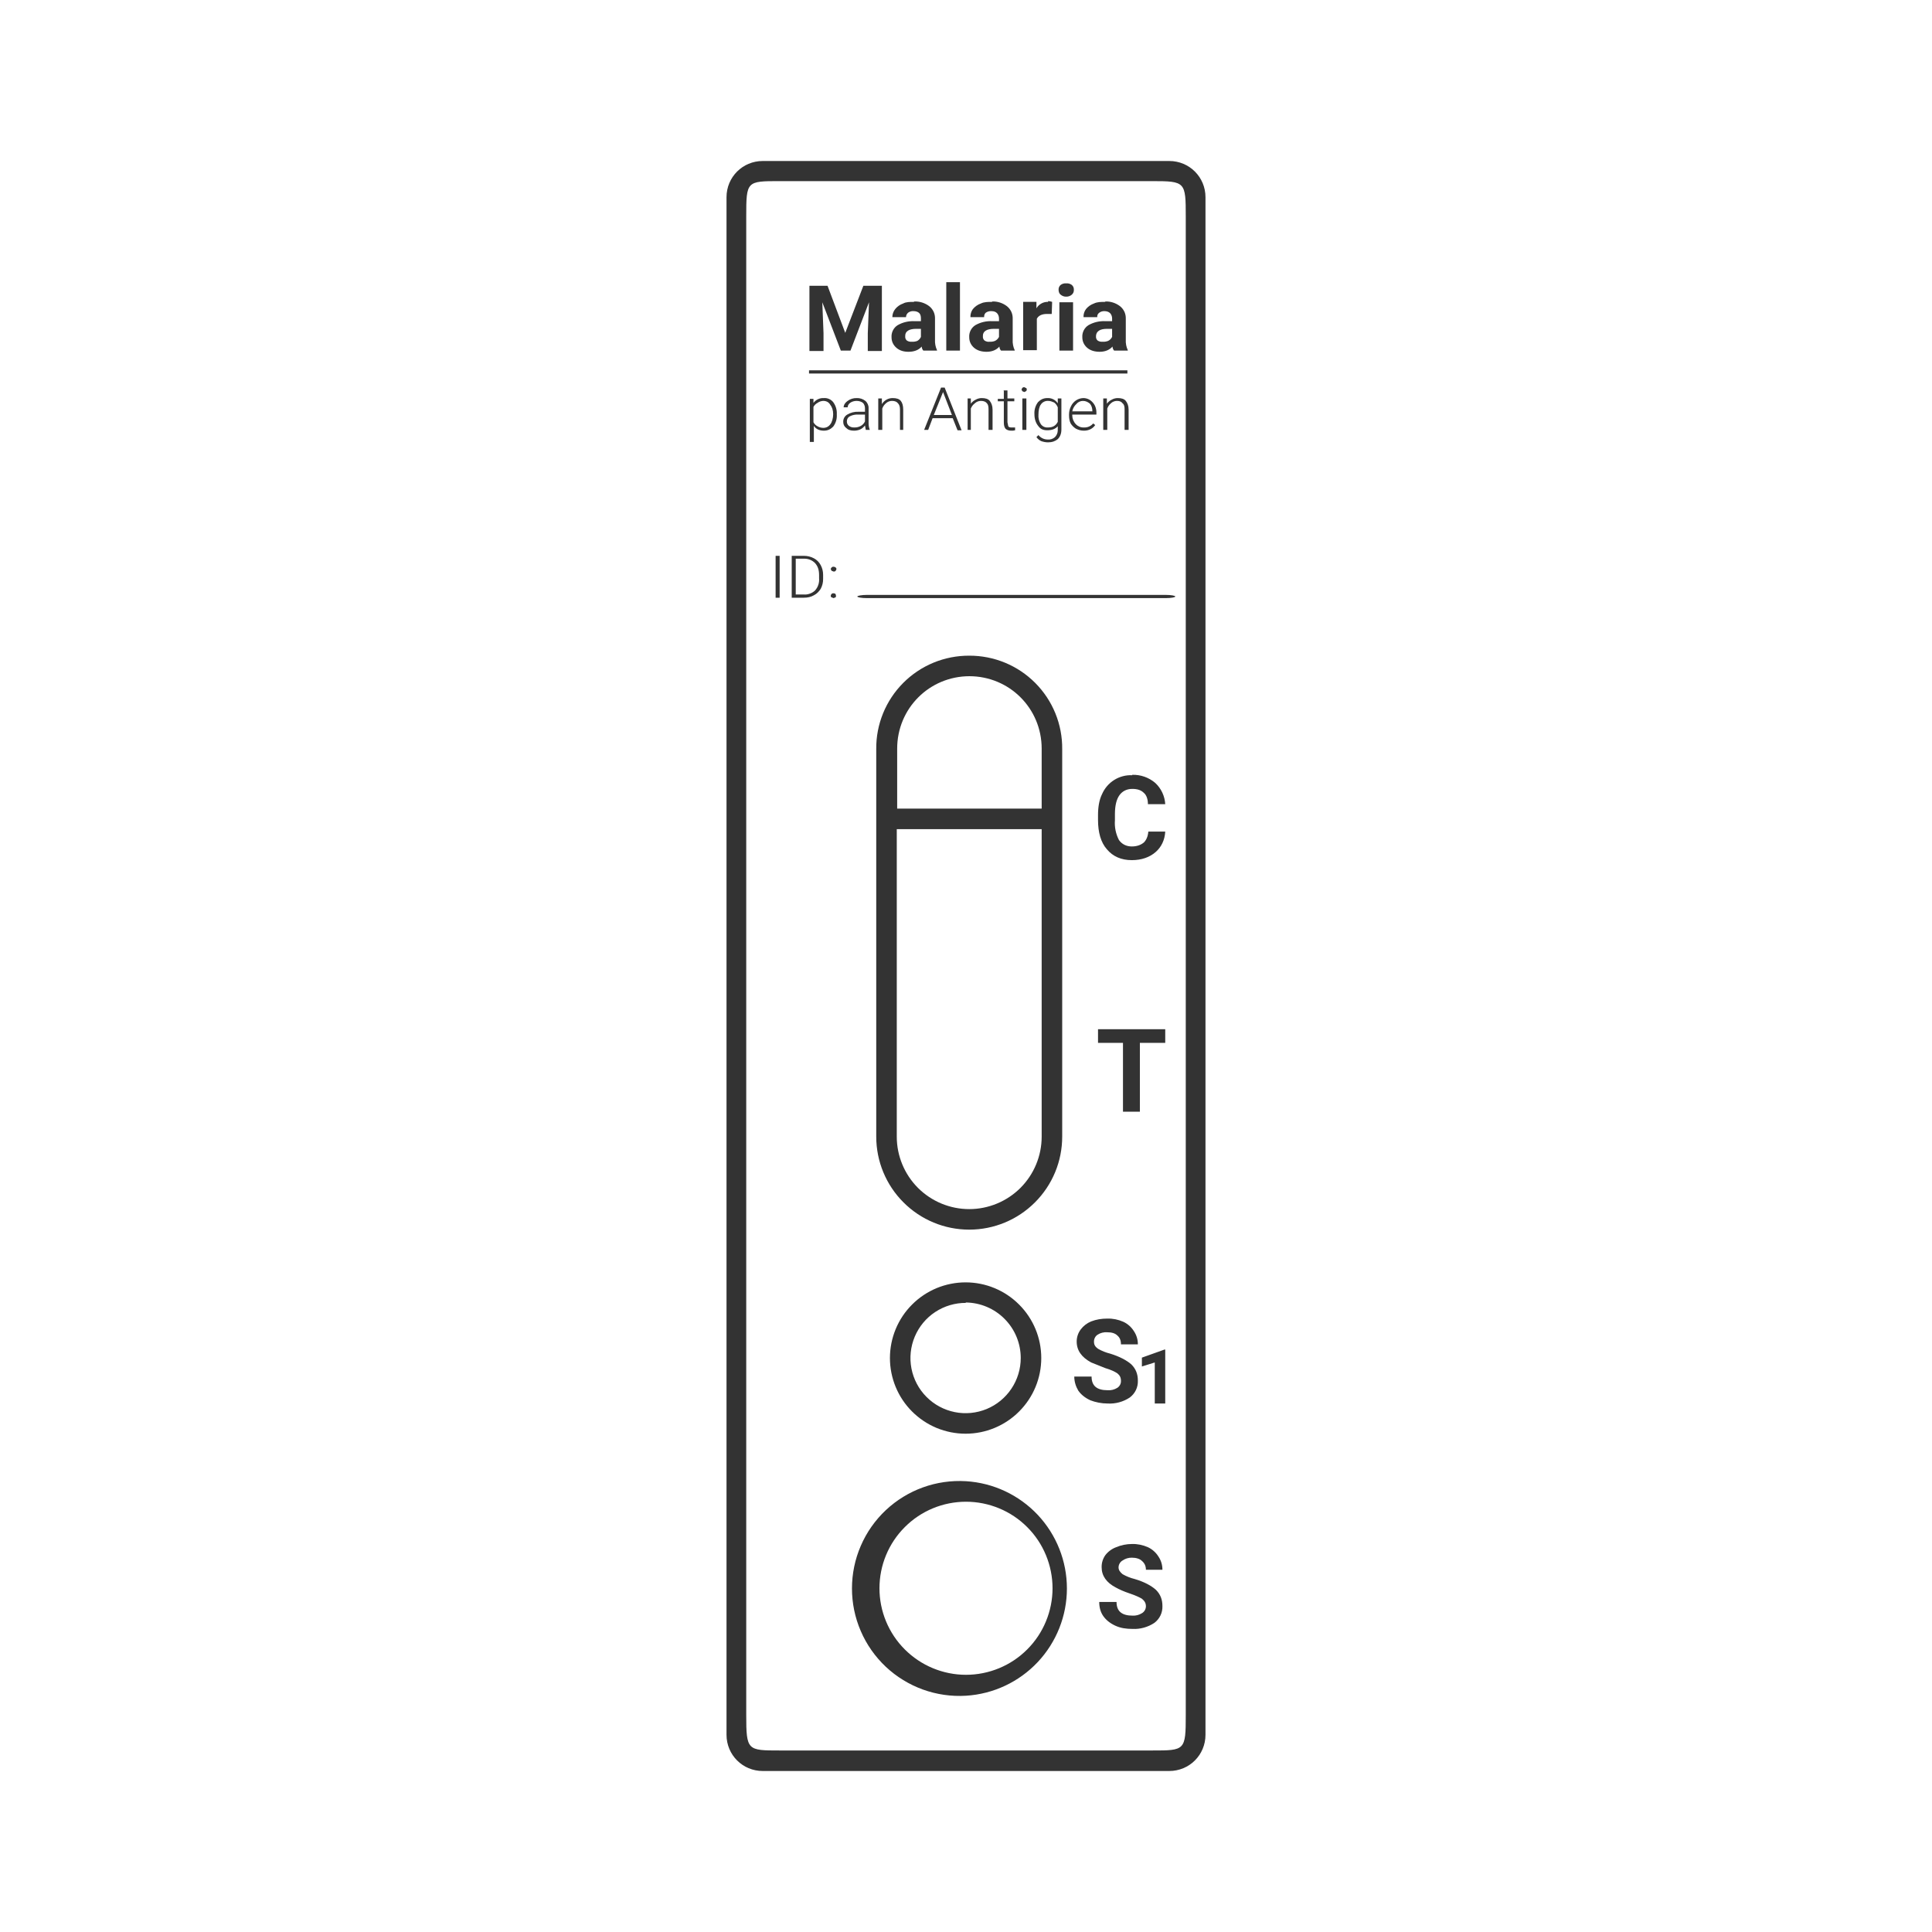 <svg width="48" height="48" viewBox="0 0 48 48" fill="none" xmlns="http://www.w3.org/2000/svg">
<path d="M18.95 4C18.45 4 18.05 4.4 18.05 4.9V43.1C18.05 43.6 18.45 44 18.95 44H29.05C29.55 44 29.95 43.6 29.95 43.1V4.9C29.95 4.4 29.55 4 29.05 4H18.95ZM19.37 4.5H28.63C29.45 4.5 29.46 4.52 29.46 5.38V42.61C29.46 43.49 29.44 43.49 28.63 43.49H19.37C18.57 43.49 18.54 43.49 18.54 42.61V5.38C18.54 4.5 18.55 4.5 19.37 4.5ZM23.51 7.01V8.71H23.85V7.01H23.51ZM26.49 7.04C26.44 7.035 26.39 7.05 26.35 7.08C26.333 7.095 26.32 7.114 26.311 7.134C26.303 7.155 26.299 7.178 26.3 7.2C26.3 7.25 26.32 7.3 26.35 7.32C26.389 7.354 26.439 7.372 26.49 7.37C26.541 7.372 26.591 7.354 26.63 7.32C26.647 7.305 26.66 7.286 26.669 7.266C26.677 7.245 26.681 7.222 26.68 7.2C26.681 7.178 26.677 7.155 26.669 7.134C26.66 7.114 26.647 7.095 26.63 7.08C26.59 7.05 26.54 7.035 26.49 7.04ZM20.11 7.1V8.72H20.46V8.28L20.43 7.51L20.89 8.71H21.13L21.59 7.51L21.56 8.28V8.72H21.91V7.1H21.45L21 8.27L20.56 7.1H20.1H20.11ZM22.71 7.5C22.61 7.5 22.51 7.5 22.44 7.54C22.361 7.567 22.292 7.615 22.24 7.68C22.195 7.737 22.17 7.807 22.17 7.88H22.51C22.51 7.83 22.53 7.8 22.56 7.77C22.6 7.74 22.65 7.725 22.7 7.73C22.76 7.73 22.81 7.75 22.84 7.78C22.87 7.81 22.88 7.86 22.88 7.91V7.98H22.73C22.58 7.971 22.43 8.005 22.3 8.08C22.25 8.112 22.21 8.157 22.184 8.21C22.158 8.262 22.146 8.321 22.15 8.38C22.15 8.48 22.19 8.57 22.27 8.64C22.35 8.71 22.45 8.74 22.57 8.74C22.71 8.74 22.82 8.7 22.9 8.61C22.9 8.65 22.92 8.69 22.94 8.71H23.28V8.7C23.242 8.619 23.225 8.529 23.23 8.44V7.92C23.232 7.861 23.221 7.802 23.197 7.748C23.172 7.695 23.136 7.647 23.09 7.61C22.982 7.526 22.847 7.484 22.71 7.49V7.5ZM24.65 7.5C24.55 7.5 24.45 7.5 24.37 7.54C24.292 7.567 24.223 7.616 24.17 7.68C24.128 7.738 24.107 7.809 24.11 7.88H24.45C24.45 7.83 24.46 7.8 24.49 7.77C24.531 7.741 24.58 7.727 24.63 7.73C24.7 7.73 24.74 7.75 24.77 7.78C24.8 7.81 24.82 7.86 24.82 7.91V7.98H24.66C24.51 7.971 24.36 8.005 24.23 8.08C24.18 8.112 24.14 8.157 24.114 8.21C24.088 8.262 24.076 8.321 24.08 8.38C24.08 8.48 24.12 8.57 24.2 8.64C24.28 8.71 24.39 8.74 24.51 8.74C24.64 8.74 24.75 8.7 24.83 8.61C24.83 8.65 24.85 8.69 24.87 8.71H25.21V8.7C25.172 8.619 25.155 8.529 25.16 8.44V7.92C25.162 7.861 25.151 7.802 25.127 7.748C25.102 7.695 25.066 7.647 25.02 7.61C24.915 7.528 24.784 7.485 24.65 7.49V7.5ZM26.04 7.5C25.982 7.498 25.924 7.511 25.873 7.54C25.822 7.568 25.779 7.609 25.75 7.66V7.5H25.42V8.7H25.76V7.92C25.8 7.84 25.89 7.8 26.01 7.8H26.13L26.14 7.5C26.108 7.489 26.074 7.482 26.04 7.48V7.5ZM27.46 7.5C27.36 7.5 27.26 7.5 27.18 7.54C27.102 7.567 27.032 7.616 26.98 7.68C26.938 7.738 26.916 7.808 26.92 7.88H27.26C27.26 7.83 27.27 7.8 27.31 7.77C27.347 7.742 27.393 7.728 27.44 7.73C27.5 7.73 27.55 7.75 27.58 7.78C27.61 7.81 27.63 7.86 27.63 7.91V7.98H27.47C27.32 7.971 27.171 8.005 27.04 8.08C26.991 8.112 26.95 8.157 26.924 8.21C26.898 8.262 26.886 8.321 26.89 8.38C26.89 8.48 26.93 8.57 27.01 8.64C27.09 8.71 27.2 8.74 27.32 8.74C27.45 8.74 27.56 8.7 27.64 8.61C27.64 8.65 27.66 8.69 27.68 8.71H28.02V8.7C27.982 8.619 27.965 8.529 27.97 8.44V7.92C27.972 7.861 27.961 7.802 27.937 7.748C27.912 7.695 27.876 7.647 27.83 7.61C27.724 7.528 27.594 7.485 27.46 7.49V7.5ZM26.32 7.51V8.71H26.66V7.51H26.32ZM22.76 8.17H22.88V8.37C22.862 8.412 22.83 8.447 22.79 8.47C22.745 8.487 22.698 8.494 22.65 8.49C22.608 8.494 22.565 8.484 22.53 8.46C22.516 8.448 22.505 8.432 22.498 8.415C22.491 8.397 22.488 8.379 22.49 8.36V8.34C22.49 8.23 22.59 8.17 22.76 8.17ZM24.69 8.17H24.82V8.37C24.799 8.413 24.763 8.449 24.72 8.47C24.679 8.486 24.634 8.493 24.59 8.49C24.544 8.497 24.498 8.486 24.46 8.46C24.446 8.448 24.435 8.432 24.428 8.415C24.421 8.397 24.418 8.379 24.42 8.36V8.34C24.42 8.23 24.52 8.17 24.69 8.17ZM27.5 8.17H27.63V8.37C27.609 8.414 27.574 8.449 27.53 8.47C27.485 8.487 27.438 8.494 27.39 8.49C27.348 8.494 27.305 8.484 27.27 8.46C27.256 8.448 27.245 8.432 27.238 8.415C27.231 8.397 27.228 8.379 27.23 8.36V8.34C27.24 8.23 27.33 8.17 27.5 8.17ZM20.1 9.2V9.28H28.01V9.2H20.11H20.1ZM25.45 9.62C25.43 9.62 25.41 9.62 25.4 9.64C25.388 9.65 25.381 9.665 25.38 9.68L25.4 9.72L25.45 9.74L25.49 9.72C25.496 9.715 25.501 9.709 25.505 9.702C25.508 9.695 25.51 9.688 25.51 9.68C25.51 9.66 25.51 9.65 25.49 9.64L25.45 9.62ZM23.38 9.63L22.96 10.68H23.06L23.17 10.39H23.67L23.79 10.69H23.89L23.47 9.63H23.38ZM24.94 9.71V9.91H24.79V9.97H24.94V10.49C24.94 10.56 24.95 10.61 24.98 10.65C25.01 10.68 25.06 10.7 25.12 10.7C25.154 10.702 25.188 10.699 25.22 10.69V10.62H25.14C25.1 10.62 25.07 10.62 25.05 10.59L25.03 10.49V9.97H25.2V9.9H25.03V9.7H24.93L24.94 9.71ZM23.43 9.74L23.65 10.31H23.2L23.43 9.74ZM20.47 9.89C20.42 9.887 20.37 9.896 20.325 9.917C20.279 9.938 20.24 9.97 20.21 10.01V9.91H20.12V10.98H20.22V10.58C20.27 10.66 20.36 10.7 20.47 10.7C20.57 10.7 20.64 10.66 20.7 10.6C20.765 10.514 20.797 10.408 20.79 10.3V10.29C20.796 10.183 20.764 10.076 20.7 9.99C20.673 9.956 20.637 9.929 20.597 9.912C20.557 9.894 20.514 9.887 20.47 9.89ZM21.28 9.89C21.201 9.889 21.124 9.913 21.06 9.96C21 10 20.96 10.06 20.96 10.12H21.06C21.06 10.08 21.08 10.04 21.12 10.01C21.16 9.98 21.22 9.96 21.28 9.96C21.35 9.96 21.4 9.98 21.44 10.01C21.47 10.04 21.49 10.09 21.49 10.14V10.23H21.33C21.232 10.225 21.134 10.25 21.05 10.3C21.019 10.318 20.993 10.344 20.975 10.376C20.957 10.408 20.949 10.444 20.95 10.48C20.95 10.54 20.97 10.59 21.02 10.63C21.07 10.68 21.13 10.7 21.22 10.7C21.271 10.7 21.322 10.69 21.37 10.67C21.418 10.648 21.459 10.613 21.49 10.57L21.51 10.68H21.61C21.589 10.626 21.579 10.568 21.58 10.51V10.14C21.581 10.106 21.574 10.072 21.56 10.041C21.546 10.01 21.526 9.982 21.5 9.96C21.438 9.911 21.359 9.886 21.28 9.89ZM22.18 9.89C22.126 9.889 22.072 9.903 22.025 9.929C21.978 9.955 21.938 9.994 21.91 10.04V9.9H21.82V10.68H21.92V10.15C21.938 10.099 21.969 10.055 22.01 10.02C22.05 9.98 22.11 9.96 22.16 9.96C22.23 9.96 22.28 9.98 22.31 10.02C22.34 10.05 22.36 10.1 22.36 10.17V10.68H22.44V10.18C22.44 10.08 22.42 10.01 22.38 9.96C22.34 9.91 22.27 9.89 22.18 9.89ZM24.39 9.89C24.337 9.89 24.286 9.904 24.24 9.93C24.192 9.953 24.151 9.987 24.12 10.03V9.9H24.04V10.68H24.12V10.15C24.141 10.098 24.175 10.053 24.22 10.02C24.26 9.98 24.32 9.96 24.37 9.96C24.44 9.96 24.49 9.98 24.52 10.02C24.55 10.05 24.56 10.1 24.56 10.17V10.68H24.66V10.18C24.66 10.08 24.63 10.01 24.59 9.96C24.55 9.91 24.48 9.89 24.39 9.89ZM26.02 9.89C25.92 9.89 25.85 9.93 25.79 9.99C25.725 10.076 25.693 10.182 25.7 10.29C25.7 10.42 25.74 10.52 25.8 10.59C25.85 10.66 25.92 10.69 26.02 10.69C26.13 10.69 26.22 10.66 26.28 10.59V10.69C26.28 10.76 26.25 10.82 26.21 10.86C26.186 10.882 26.157 10.898 26.126 10.909C26.095 10.919 26.062 10.923 26.03 10.92C25.986 10.92 25.942 10.91 25.903 10.891C25.863 10.872 25.828 10.844 25.8 10.81L25.75 10.86C25.78 10.903 25.822 10.938 25.87 10.96C25.93 10.98 25.98 10.99 26.04 10.99C26.14 10.99 26.22 10.96 26.28 10.91C26.34 10.85 26.37 10.77 26.37 10.67V9.9H26.28V10.02C26.252 9.977 26.213 9.943 26.168 9.92C26.122 9.897 26.071 9.887 26.02 9.89ZM26.91 9.89C26.846 9.893 26.785 9.913 26.732 9.948C26.679 9.984 26.637 10.033 26.61 10.09C26.578 10.152 26.561 10.22 26.56 10.29V10.32C26.56 10.39 26.57 10.46 26.6 10.52C26.63 10.57 26.68 10.62 26.73 10.65C26.79 10.68 26.85 10.7 26.93 10.7C27.05 10.7 27.15 10.65 27.21 10.56L27.16 10.52C27.132 10.553 27.097 10.58 27.057 10.597C27.017 10.615 26.974 10.622 26.93 10.62C26.893 10.622 26.856 10.616 26.821 10.602C26.787 10.588 26.756 10.567 26.73 10.54C26.673 10.481 26.641 10.402 26.64 10.32V10.3H27.24V10.25C27.24 10.14 27.2 10.05 27.14 9.99C27.111 9.958 27.076 9.932 27.036 9.915C26.996 9.898 26.953 9.889 26.91 9.89ZM27.77 9.89C27.717 9.89 27.666 9.904 27.62 9.93C27.572 9.953 27.531 9.987 27.5 10.03V9.9H27.41V10.68H27.51V10.15C27.528 10.099 27.559 10.055 27.6 10.02C27.64 9.98 27.7 9.96 27.75 9.96C27.82 9.96 27.86 9.98 27.89 10.02C27.93 10.05 27.94 10.1 27.94 10.17V10.68H28.04V10.18C28.04 10.08 28.01 10.01 27.97 9.96C27.93 9.91 27.86 9.89 27.77 9.89ZM25.4 9.9V10.68H25.5V9.9H25.4ZM26.9 9.96C26.98 9.96 27.03 9.99 27.08 10.03C27.12 10.08 27.14 10.14 27.14 10.22H26.64C26.653 10.151 26.688 10.087 26.74 10.04C26.78 9.99 26.84 9.96 26.91 9.96H26.9ZM20.45 9.96C20.53 9.96 20.59 9.99 20.63 10.06C20.67 10.11 20.7 10.19 20.7 10.29C20.7 10.39 20.67 10.49 20.63 10.54C20.61 10.569 20.583 10.592 20.552 10.608C20.52 10.624 20.485 10.631 20.45 10.63C20.401 10.629 20.352 10.615 20.31 10.59C20.267 10.568 20.232 10.533 20.21 10.49V10.11C20.233 10.067 20.267 10.033 20.31 10.01C20.351 9.98 20.399 9.963 20.45 9.96ZM26.04 9.96C26.1 9.96 26.14 9.98 26.19 10C26.23 10.03 26.26 10.07 26.28 10.12V10.48C26.23 10.58 26.15 10.62 26.04 10.62C26.006 10.623 25.971 10.618 25.939 10.604C25.908 10.59 25.881 10.568 25.86 10.54C25.814 10.469 25.793 10.384 25.8 10.3C25.8 10.2 25.82 10.1 25.86 10.05C25.879 10.02 25.906 9.997 25.938 9.981C25.97 9.965 26.005 9.958 26.04 9.96ZM21.33 10.3H21.49V10.47C21.469 10.516 21.434 10.554 21.39 10.58C21.338 10.609 21.279 10.623 21.22 10.62C21.173 10.622 21.127 10.608 21.09 10.58C21.074 10.567 21.061 10.55 21.052 10.531C21.044 10.512 21.04 10.491 21.04 10.47C21.04 10.42 21.06 10.37 21.12 10.34C21.182 10.31 21.251 10.296 21.32 10.3H21.33ZM19.27 13.81V14.85H19.37V13.81H19.27ZM19.67 13.81V14.85H19.97C20.07 14.85 20.15 14.83 20.22 14.79C20.3 14.75 20.35 14.69 20.39 14.63C20.431 14.553 20.452 14.467 20.45 14.38V14.28C20.45 14.196 20.43 14.114 20.39 14.04C20.352 13.967 20.293 13.908 20.22 13.87C20.146 13.831 20.064 13.81 19.98 13.81H19.67ZM19.77 13.88H19.98C20.09 13.88 20.18 13.92 20.25 13.99C20.32 14.07 20.35 14.16 20.35 14.29V14.37C20.355 14.424 20.348 14.479 20.331 14.53C20.314 14.582 20.286 14.629 20.25 14.67C20.213 14.705 20.169 14.732 20.12 14.749C20.072 14.767 20.021 14.774 19.97 14.77H19.77V13.88ZM20.71 14.08C20.69 14.08 20.68 14.08 20.66 14.1C20.648 14.11 20.641 14.125 20.64 14.14L20.66 14.18L20.71 14.2C20.73 14.2 20.75 14.2 20.76 14.18C20.766 14.175 20.771 14.169 20.775 14.162C20.778 14.155 20.78 14.148 20.78 14.14C20.78 14.12 20.78 14.11 20.76 14.1C20.753 14.094 20.746 14.088 20.737 14.085C20.728 14.082 20.719 14.08 20.71 14.08ZM20.71 14.74C20.69 14.74 20.67 14.74 20.66 14.76C20.654 14.765 20.649 14.771 20.645 14.778C20.642 14.785 20.64 14.792 20.64 14.8C20.64 14.82 20.64 14.83 20.66 14.84L20.71 14.86L20.76 14.84C20.764 14.834 20.768 14.828 20.769 14.821C20.771 14.814 20.771 14.807 20.77 14.8L20.76 14.76C20.753 14.754 20.746 14.748 20.737 14.745C20.728 14.742 20.719 14.74 20.71 14.74ZM21.54 14.78C21.41 14.78 21.3 14.8 21.3 14.82C21.3 14.84 21.4 14.86 21.54 14.86H28.96C29.1 14.86 29.2 14.84 29.2 14.82C29.2 14.8 29.1 14.78 28.96 14.78H21.54ZM24.08 16.29C23.775 16.289 23.474 16.348 23.192 16.464C22.911 16.58 22.655 16.751 22.44 16.967C22.225 17.183 22.055 17.439 21.94 17.721C21.825 18.003 21.767 18.305 21.77 18.61V28.24C21.77 28.853 22.013 29.44 22.447 29.873C22.88 30.307 23.467 30.55 24.08 30.55C24.693 30.55 25.28 30.307 25.713 29.873C26.147 29.44 26.39 28.853 26.39 28.24V18.61C26.393 18.305 26.335 18.003 26.22 17.721C26.105 17.439 25.935 17.183 25.72 16.967C25.505 16.751 25.249 16.58 24.968 16.464C24.686 16.348 24.385 16.289 24.08 16.29ZM24.08 16.8C25.08 16.8 25.88 17.6 25.88 18.6V20.09H22.29V18.6C22.29 17.6 23.09 16.8 24.09 16.8H24.08ZM28.13 19.26C27.972 19.253 27.816 19.294 27.682 19.378C27.548 19.462 27.443 19.585 27.38 19.73C27.31 19.87 27.28 20.05 27.28 20.25V20.37C27.28 20.68 27.35 20.93 27.5 21.1C27.65 21.28 27.86 21.37 28.12 21.37C28.36 21.37 28.56 21.3 28.71 21.17C28.85 21.05 28.94 20.87 28.95 20.66H28.53C28.52 20.78 28.48 20.87 28.42 20.93C28.35 20.99 28.25 21.03 28.12 21.03C27.98 21.03 27.87 20.97 27.8 20.87C27.722 20.719 27.687 20.549 27.7 20.38V20.23C27.7 20.01 27.74 19.86 27.81 19.76C27.88 19.66 27.99 19.6 28.13 19.6C28.26 19.6 28.35 19.63 28.42 19.7C28.48 19.75 28.52 19.85 28.52 19.98H28.95C28.939 19.778 28.849 19.587 28.7 19.45C28.541 19.315 28.338 19.244 28.13 19.25V19.26ZM22.29 20.6H25.88V28.24C25.88 28.717 25.69 29.175 25.353 29.513C25.015 29.85 24.557 30.04 24.08 30.04C23.603 30.04 23.145 29.85 22.807 29.513C22.47 29.175 22.28 28.717 22.28 28.24V20.6H22.29ZM27.28 25.57V25.91H27.9V27.62H28.32V25.91H28.95V25.57H27.28ZM23.99 31.86C23.743 31.86 23.499 31.909 23.27 32.003C23.043 32.098 22.835 32.236 22.661 32.411C22.486 32.585 22.348 32.792 22.253 33.021C22.159 33.249 22.11 33.493 22.11 33.74C22.11 33.987 22.159 34.231 22.253 34.459C22.348 34.688 22.486 34.895 22.661 35.069C22.835 35.244 23.043 35.382 23.27 35.477C23.499 35.571 23.743 35.62 23.99 35.62C24.489 35.62 24.967 35.422 25.319 35.069C25.672 34.717 25.87 34.239 25.87 33.74C25.87 33.241 25.672 32.763 25.319 32.411C24.967 32.058 24.489 31.86 23.99 31.86ZM23.99 32.36C24.354 32.363 24.703 32.509 24.959 32.768C25.216 33.026 25.36 33.376 25.36 33.74C25.36 34.011 25.279 34.277 25.128 34.502C24.977 34.728 24.763 34.903 24.512 35.007C24.261 35.11 23.985 35.137 23.719 35.083C23.453 35.029 23.209 34.898 23.018 34.705C22.826 34.513 22.697 34.267 22.645 34.001C22.593 33.735 22.622 33.459 22.727 33.209C22.832 32.959 23.009 32.745 23.236 32.596C23.463 32.447 23.729 32.368 24 32.37L23.99 32.36ZM27.51 32.76C27.37 32.76 27.24 32.78 27.11 32.83C27.007 32.872 26.917 32.941 26.85 33.03C26.785 33.117 26.75 33.222 26.75 33.33C26.75 33.55 26.87 33.72 27.11 33.85L27.46 33.99C27.6 34.03 27.7 34.08 27.76 34.12C27.82 34.17 27.85 34.22 27.85 34.31C27.851 34.344 27.843 34.377 27.827 34.407C27.811 34.436 27.788 34.462 27.76 34.48C27.688 34.525 27.604 34.546 27.52 34.54C27.25 34.54 27.12 34.43 27.12 34.2H26.69C26.69 34.33 26.73 34.45 26.79 34.55C26.86 34.65 26.96 34.73 27.09 34.79C27.22 34.84 27.37 34.87 27.52 34.87C27.715 34.881 27.908 34.828 28.07 34.72C28.135 34.671 28.187 34.608 28.222 34.535C28.257 34.462 28.273 34.381 28.27 34.3C28.27 34.14 28.22 34.01 28.11 33.9C28 33.8 27.81 33.7 27.58 33.63C27.475 33.604 27.374 33.564 27.28 33.51C27.21 33.46 27.18 33.41 27.18 33.34C27.178 33.305 27.185 33.27 27.201 33.238C27.216 33.206 27.24 33.179 27.27 33.16C27.341 33.114 27.426 33.093 27.51 33.1C27.61 33.1 27.7 33.12 27.76 33.18C27.82 33.23 27.85 33.3 27.85 33.4H28.27C28.271 33.282 28.236 33.167 28.17 33.07C28.107 32.97 28.017 32.89 27.91 32.84C27.784 32.784 27.648 32.756 27.51 32.76ZM28.93 33.53L28.37 33.73V33.95L28.69 33.85V34.87H28.95V33.53H28.93ZM24 36.8C23.636 36.778 23.272 36.83 22.929 36.954C22.587 37.078 22.273 37.27 22.007 37.52C21.742 37.77 21.53 38.071 21.386 38.406C21.241 38.74 21.167 39.101 21.167 39.465C21.167 39.829 21.241 40.19 21.386 40.524C21.53 40.859 21.742 41.16 22.007 41.41C22.273 41.66 22.587 41.852 22.929 41.976C23.272 42.1 23.636 42.152 24 42.13C24.679 42.088 25.316 41.789 25.782 41.294C26.247 40.799 26.507 40.145 26.507 39.465C26.507 38.785 26.247 38.131 25.782 37.636C25.316 37.141 24.679 36.842 24 36.8ZM24 37.31C24.282 37.31 24.562 37.366 24.823 37.474C25.084 37.582 25.321 37.74 25.52 37.94C25.72 38.139 25.878 38.376 25.986 38.637C26.094 38.898 26.15 39.178 26.15 39.46C26.15 39.742 26.094 40.022 25.986 40.283C25.878 40.544 25.72 40.781 25.52 40.98C25.321 41.18 25.084 41.338 24.823 41.446C24.562 41.554 24.282 41.61 24 41.61C23.43 41.61 22.883 41.383 22.48 40.98C22.076 40.577 21.85 40.03 21.85 39.46C21.85 38.89 22.076 38.343 22.48 37.94C22.883 37.536 23.43 37.31 24 37.31ZM28.13 38.36C27.98 38.36 27.85 38.39 27.73 38.44C27.623 38.48 27.529 38.549 27.46 38.64C27.399 38.728 27.367 38.833 27.37 38.94C27.37 39.15 27.49 39.32 27.72 39.44C27.81 39.49 27.92 39.54 28.07 39.59C28.22 39.64 28.32 39.69 28.37 39.72C28.43 39.77 28.47 39.82 28.47 39.91C28.469 39.945 28.46 39.978 28.442 40.008C28.425 40.038 28.4 40.063 28.37 40.08C28.301 40.123 28.221 40.144 28.14 40.14C27.87 40.14 27.74 40.03 27.74 39.8H27.31C27.31 39.93 27.34 40.05 27.41 40.15C27.48 40.25 27.58 40.33 27.71 40.39C27.84 40.45 27.98 40.47 28.14 40.47C28.331 40.479 28.52 40.426 28.68 40.32C28.745 40.271 28.797 40.208 28.832 40.135C28.867 40.062 28.883 39.981 28.88 39.9C28.88 39.74 28.83 39.61 28.72 39.5C28.61 39.4 28.43 39.3 28.19 39.23C28.085 39.204 27.984 39.164 27.89 39.11C27.83 39.06 27.79 39.01 27.79 38.94C27.791 38.905 27.8 38.872 27.818 38.842C27.835 38.812 27.86 38.787 27.89 38.77C27.957 38.723 28.038 38.699 28.12 38.7C28.23 38.7 28.32 38.73 28.37 38.78C28.43 38.83 28.47 38.9 28.47 39H28.88C28.881 38.882 28.846 38.767 28.78 38.67C28.717 38.57 28.627 38.49 28.52 38.44C28.394 38.384 28.258 38.356 28.12 38.36H28.13Z" fill="#333333"/>
</svg>
